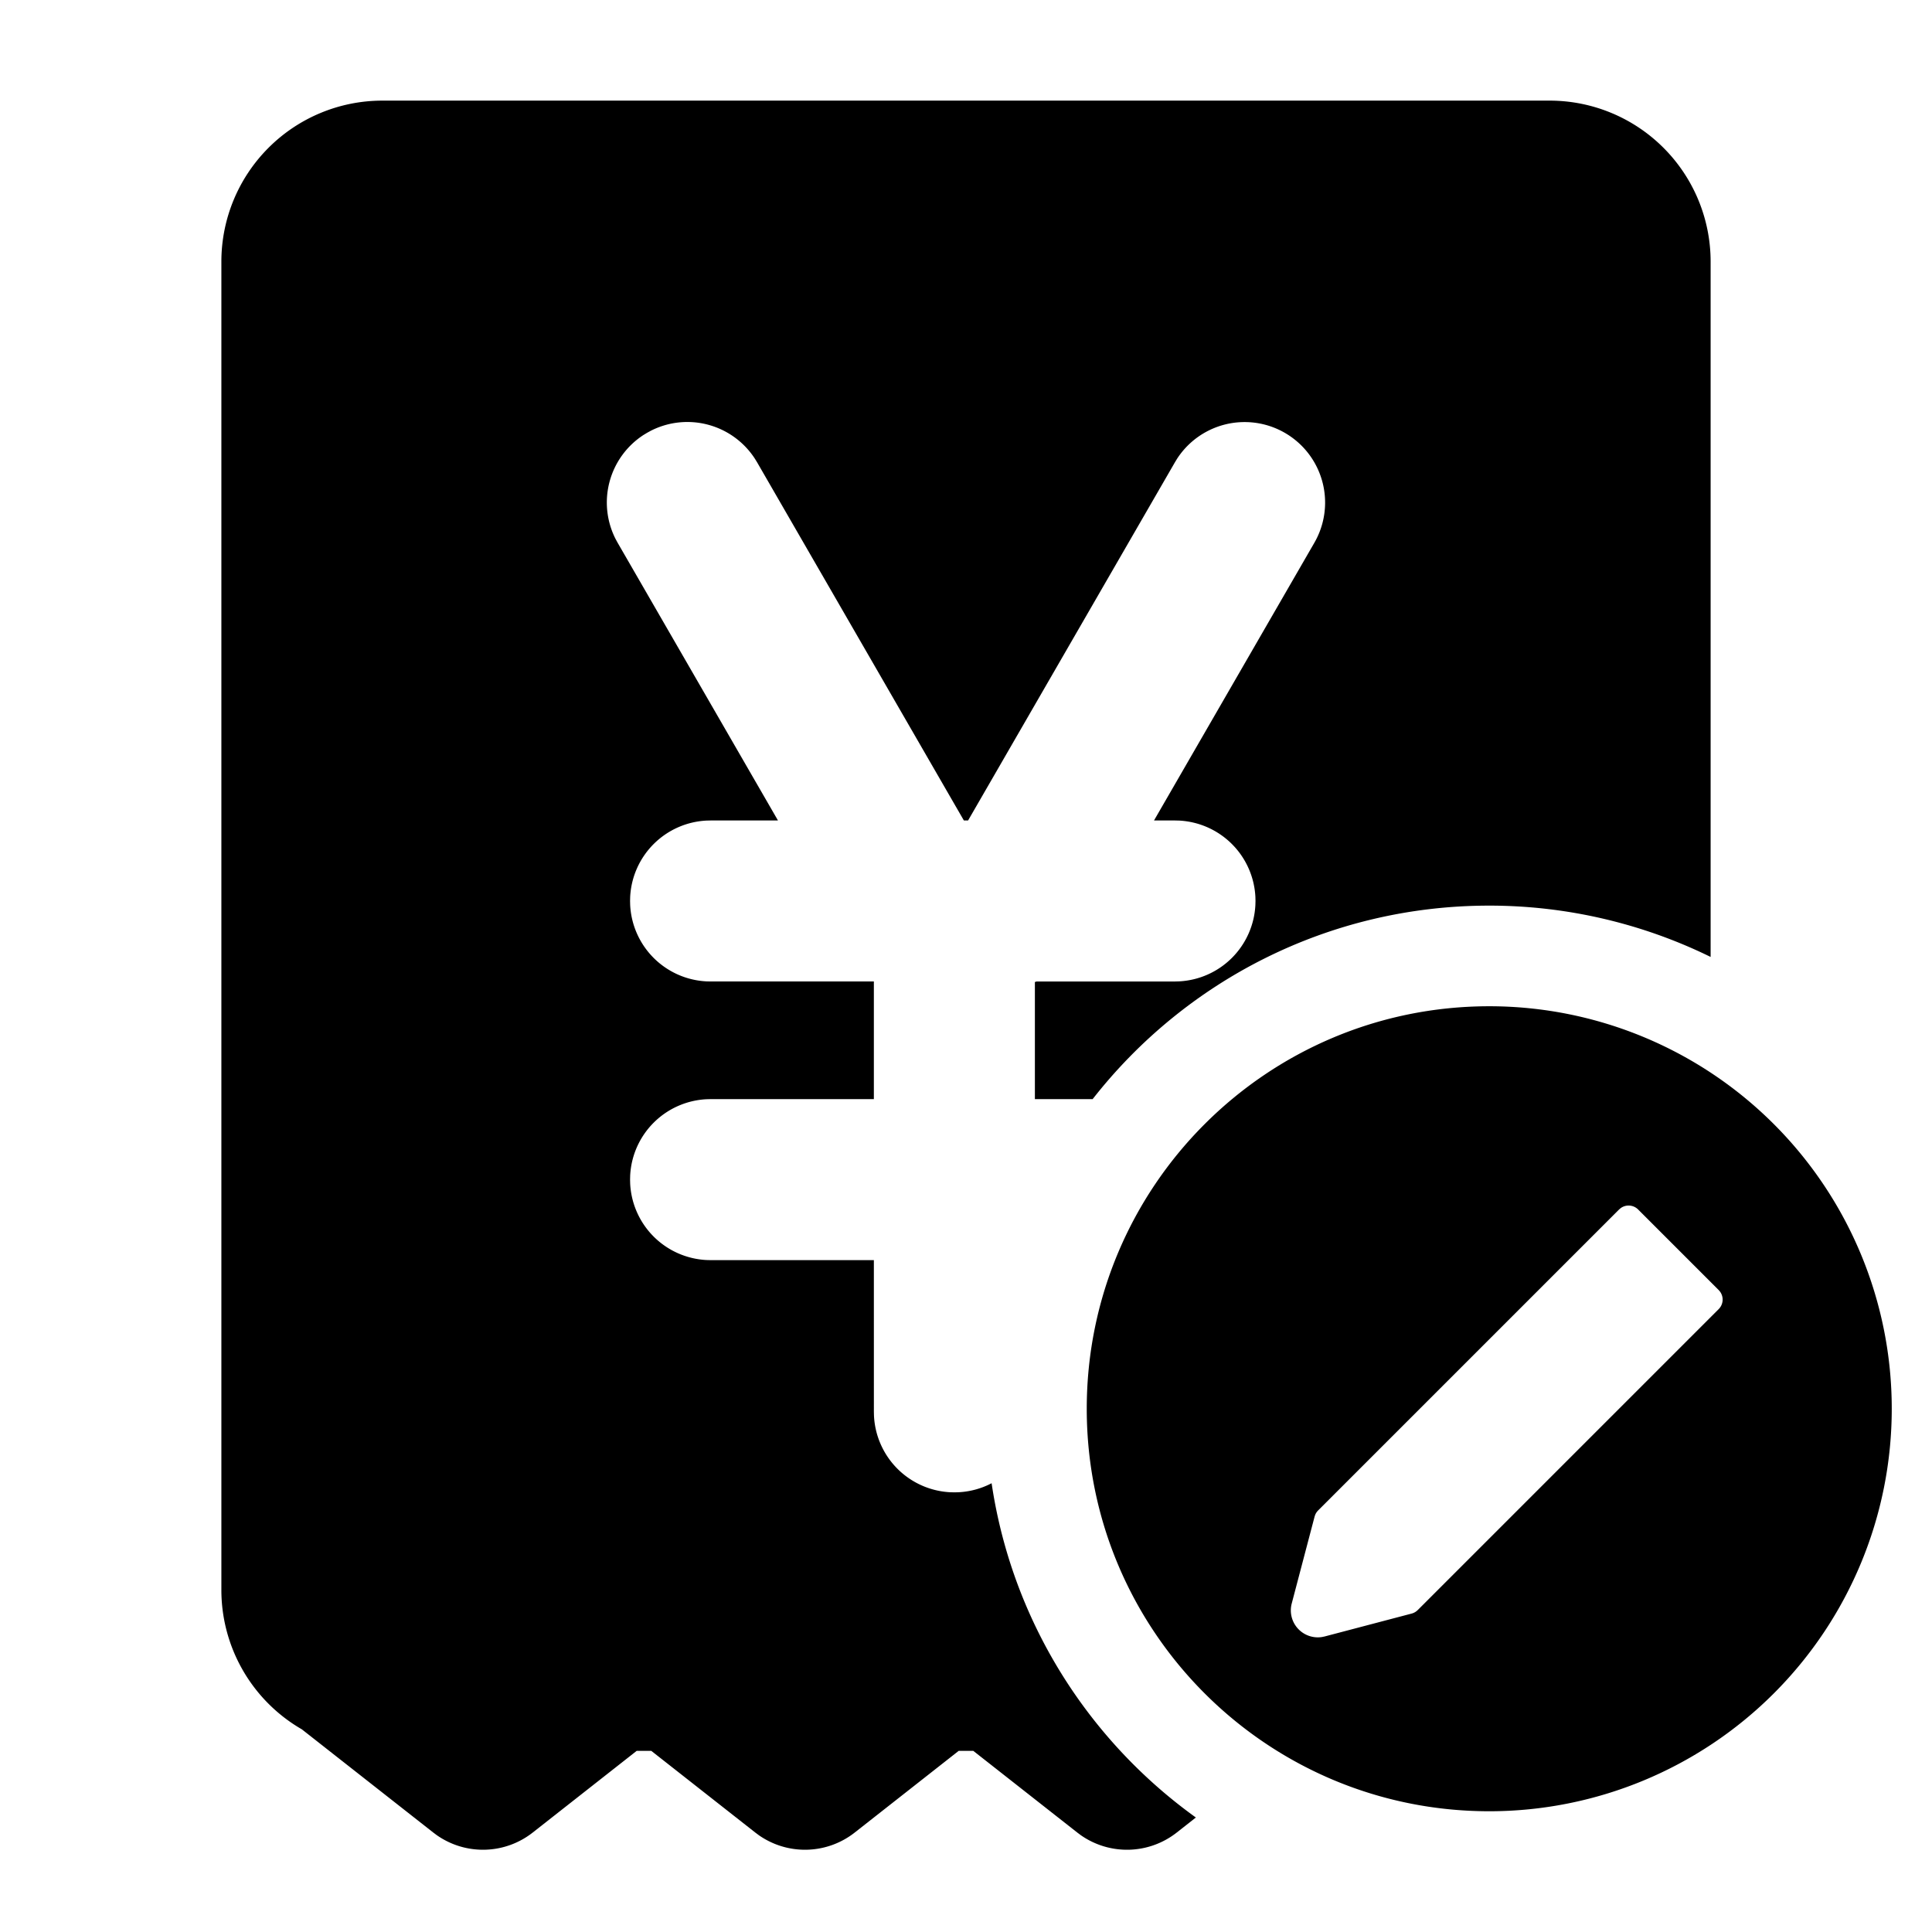 <?xml version="1.0" standalone="no"?><!DOCTYPE svg PUBLIC "-//W3C//DTD SVG 1.1//EN" "http://www.w3.org/Graphics/SVG/1.1/DTD/svg11.dtd"><svg t="1594956012055" class="icon" viewBox="0 0 1024 1024" version="1.1" xmlns="http://www.w3.org/2000/svg" p-id="12844" xmlns:xlink="http://www.w3.org/1999/xlink" width="200" height="200"><defs><style type="text/css"></style></defs><path d="M821.333 53.333a85.333 85.333 0 0 1 85.333 85.333v368.533A266.443 266.443 0 0 0 789.333 480c-85.387 0-161.397 40.128-210.208 102.56h-30.613v-62.08l0.448-0.128 0.459-0.139h73.355l2.133-0.064a42.667 42.667 0 0 0 40.469-40.416l0.064-2.197-0.053-2.133a42.667 42.667 0 0 0-40.427-40.48l-2.187-0.053h-11.125l84.992-147.2a42.667 42.667 0 0 0-72.715-44.597l-1.173 1.92-109.643 189.867h-2.24l-109.611-189.867-1.184-1.92a42.667 42.667 0 0 0-55.104-14.773l-1.995 1.088-1.931 1.173a42.667 42.667 0 0 0-14.773 55.115l1.088 1.995 84.981 147.2h-35.733l-2.123 0.053a42.667 42.667 0 0 0-40.48 40.427l-0.053 2.187 0.053 2.133a42.667 42.667 0 0 0 40.416 40.48l2.197 0.053h86.549v62.357h-86.549l-2.133 0.053a42.667 42.667 0 0 0-40.48 40.427l-0.053 2.187 0.053 2.133a42.667 42.667 0 0 0 40.416 40.48l2.197 0.053h86.549l0.011 80.416 0.053 2.133a42.667 42.667 0 0 0 40.416 40.48l2.197 0.053 2.133-0.053a42.421 42.421 0 0 0 17.6-4.779c10.795 72.832 51.051 136.053 108.256 177.173l-10.133 7.968a42.667 42.667 0 0 1-50.837 1.408l-1.888-1.408L515.872 928h-7.755l-55.093 43.285a42.667 42.667 0 0 1-50.827 1.408l-1.888-1.408L345.205 928h-7.755l-55.093 43.285a42.667 42.667 0 0 1-50.827 1.408l-1.888-1.408-69.653-54.699A85.301 85.301 0 0 1 117.333 842.667V138.667a85.333 85.333 0 0 1 85.333-85.333h618.667z m-32 480a213.333 213.333 0 0 1 0 426.667c-117.824 0-213.333-95.509-213.333-213.333s95.509-213.333 213.333-213.333z m69.696 106.976l-0.885 0.747-159.52 159.52a7.147 7.147 0 0 0-1.557 2.347l-0.299 0.885-12.128 46.091a14.293 14.293 0 0 0 16.021 17.76l1.44-0.299 46.08-12.128a7.147 7.147 0 0 0 2.528-1.237l0.715-0.619 159.52-159.52a7.147 7.147 0 0 0 0.747-9.216l-0.747-0.885-42.699-42.699a7.147 7.147 0 0 0-9.216-0.747z" p-id="12845"></path></svg>